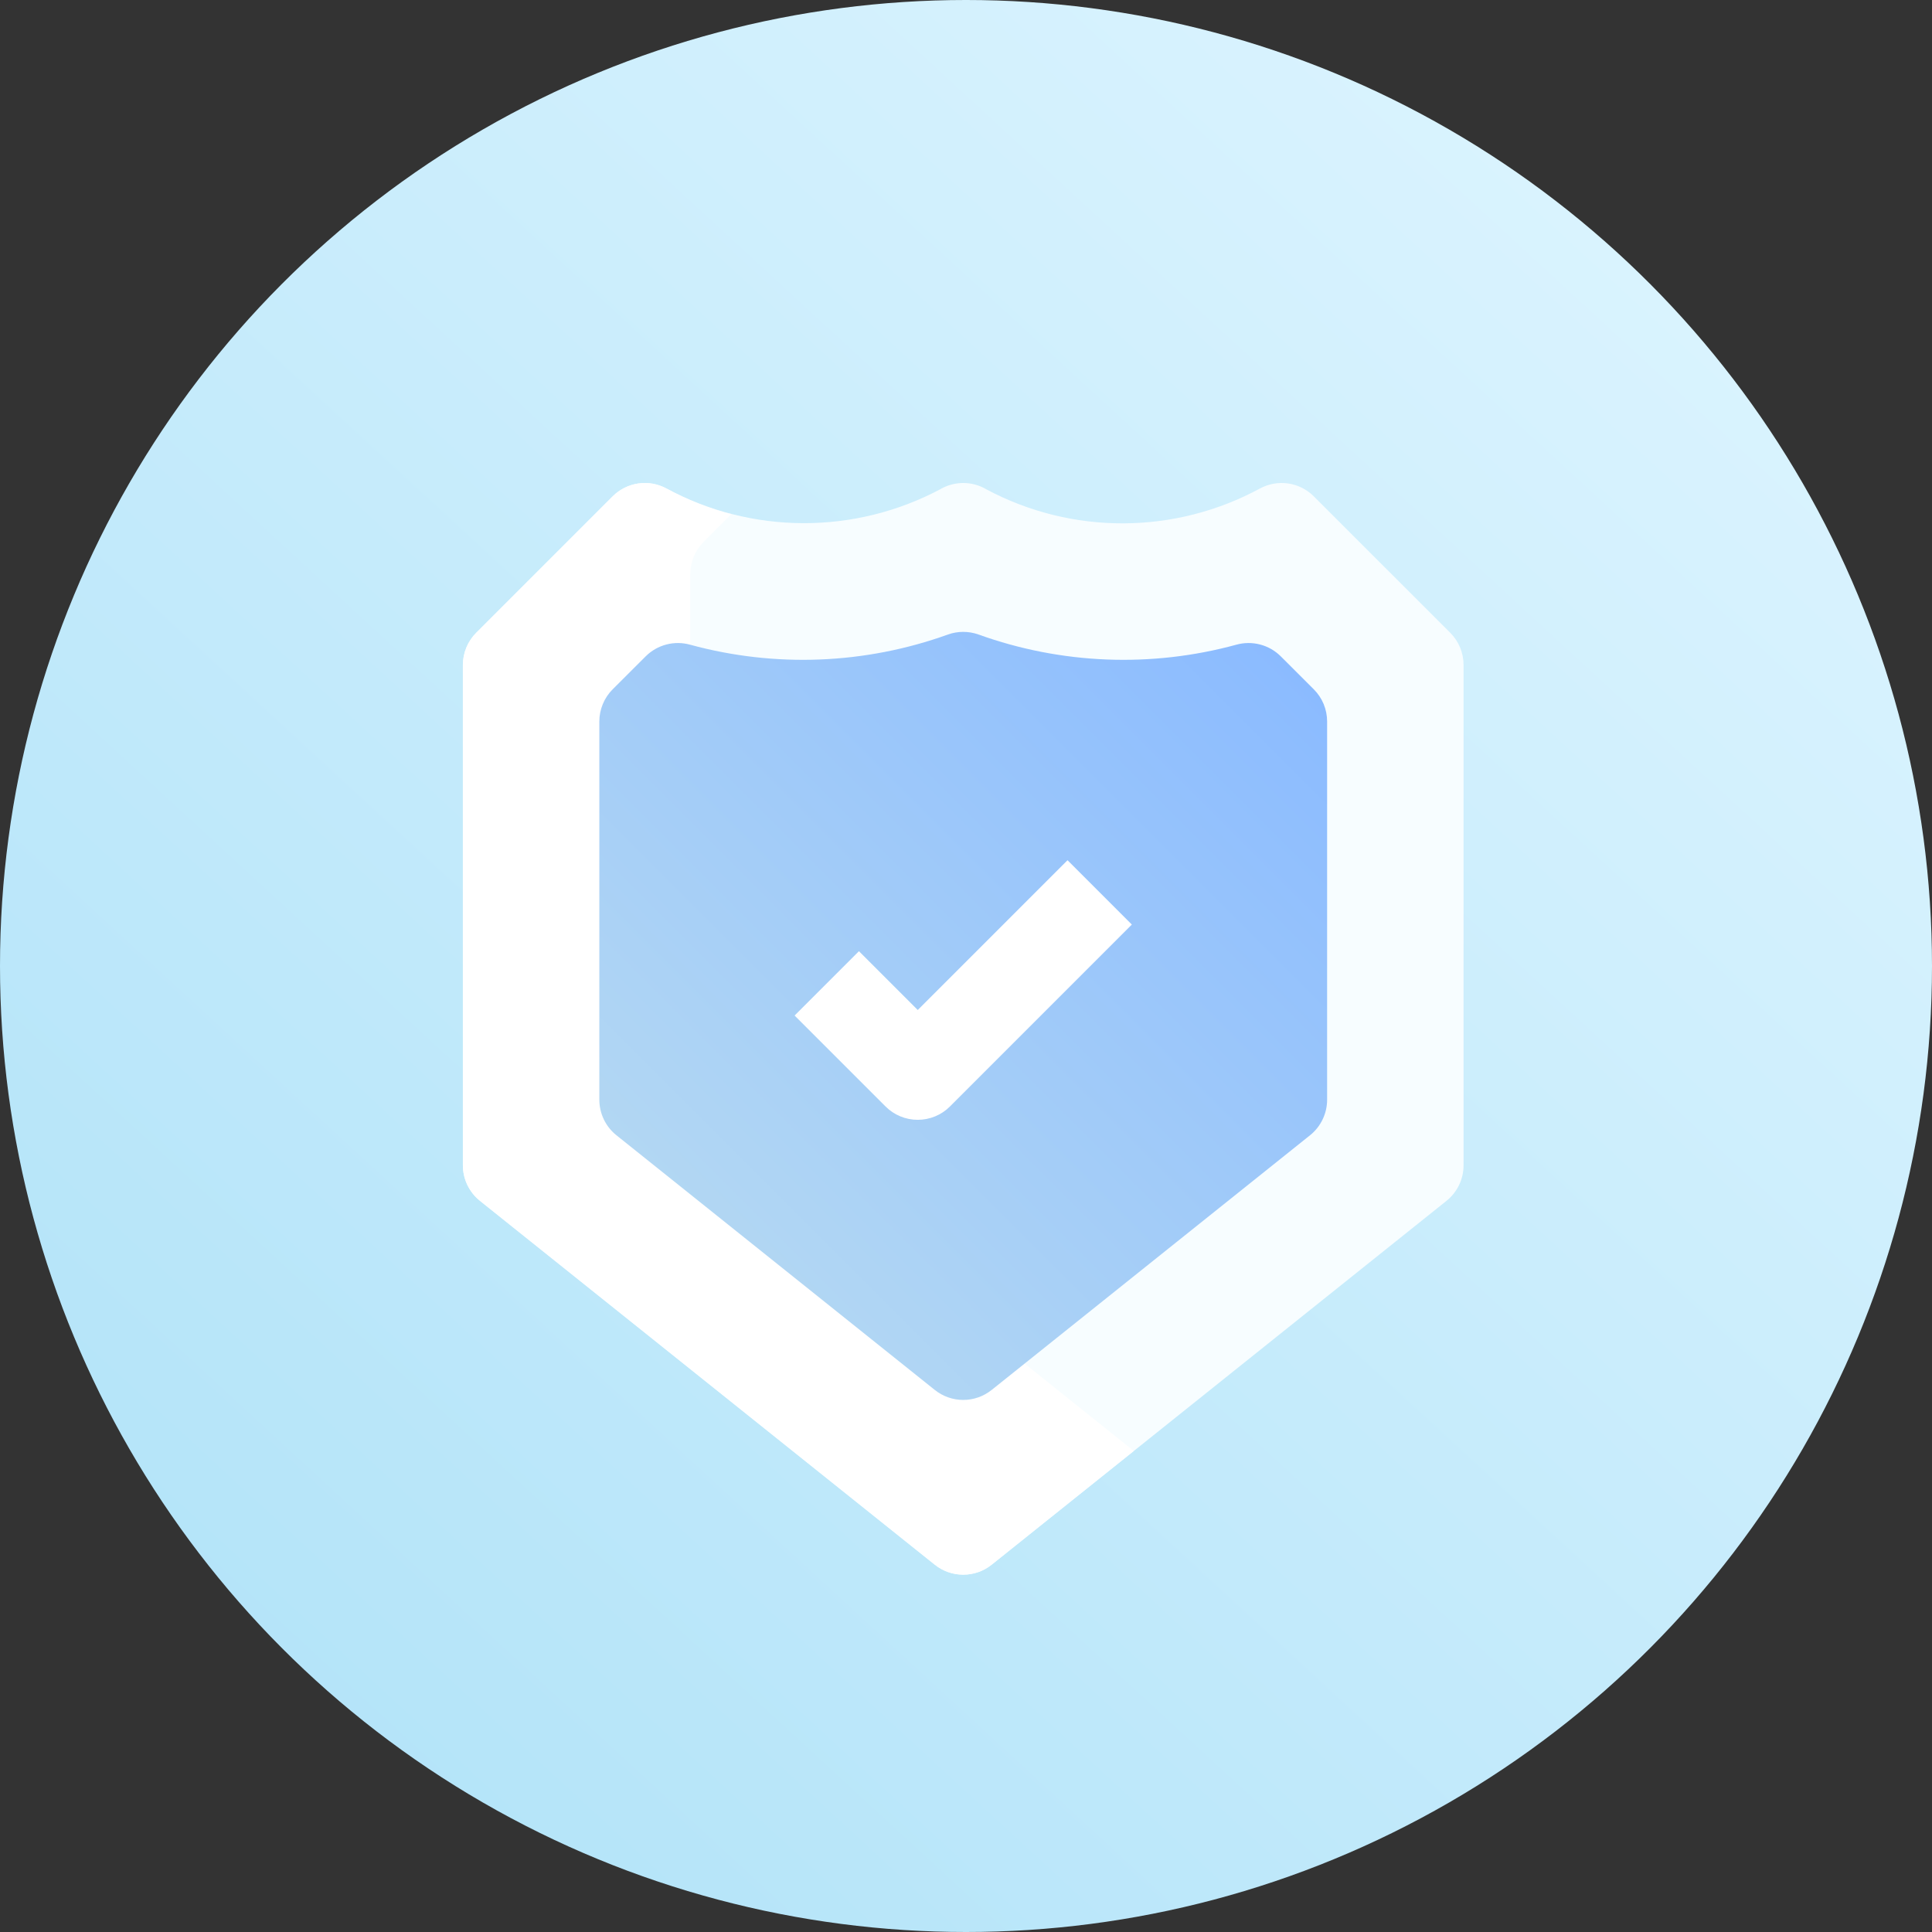 <svg width="80" height="80" viewBox="0 0 80 80" fill="none" xmlns="http://www.w3.org/2000/svg">
<rect x="0" y="0" width="80" height="80" fill="#333333" stroke="none"/>
<circle cx="40" cy="40" r="40" fill="url(#paint0_linear)"/>
<path d="M60.052 26.202L54.401 20.552C54.114 20.264 53.741 20.078 53.339 20.019C52.937 19.961 52.527 20.035 52.17 20.229C50.434 21.168 48.493 21.663 46.519 21.671C44.545 21.678 42.6 21.197 40.857 20.27C40.564 20.094 40.228 20 39.885 20C39.543 20 39.207 20.094 38.913 20.27C37.169 21.192 35.224 21.67 33.252 21.663C31.279 21.656 29.338 21.163 27.6 20.229C27.243 20.035 26.833 19.961 26.431 20.019C26.029 20.078 25.657 20.264 25.369 20.552L19.719 26.202C19.544 26.377 19.405 26.585 19.31 26.813C19.216 27.042 19.167 27.287 19.167 27.534L19.167 48.252C19.167 48.535 19.23 48.814 19.353 49.068C19.475 49.323 19.653 49.547 19.873 49.723L38.708 64.791C39.042 65.059 39.457 65.204 39.885 65.204C40.313 65.204 40.728 65.059 41.062 64.791L59.897 49.723C60.117 49.547 60.295 49.323 60.418 49.068C60.54 48.814 60.603 48.535 60.603 48.252L60.603 27.534C60.603 27.287 60.555 27.042 60.46 26.813C60.365 26.585 60.227 26.377 60.052 26.202Z" fill="#F7FDFF"/>
<path d="M29.291 45.956C29.07 45.78 28.892 45.556 28.77 45.301C28.648 45.047 28.584 44.768 28.584 44.485L28.584 23.767C28.584 23.268 28.783 22.789 29.136 22.436L30.276 21.296C29.344 21.049 28.446 20.691 27.6 20.229C27.243 20.035 26.833 19.961 26.431 20.019C26.029 20.078 25.657 20.264 25.369 20.552L19.719 26.202C19.544 26.377 19.405 26.585 19.31 26.813C19.216 27.042 19.167 27.287 19.167 27.534L19.167 48.252C19.167 48.535 19.23 48.814 19.353 49.068C19.475 49.323 19.653 49.547 19.873 49.723L38.708 64.791C39.042 65.059 39.457 65.204 39.885 65.204C40.313 65.204 40.728 65.059 41.062 64.791L46.948 60.082L29.291 45.956Z" fill="white"/>
<path d="M54.401 28.543L53.033 27.177C52.797 26.941 52.502 26.772 52.178 26.688C51.855 26.603 51.515 26.606 51.193 26.696C47.674 27.657 43.944 27.509 40.512 26.272C40.106 26.129 39.664 26.129 39.258 26.272C35.826 27.509 32.096 27.657 28.577 26.696C28.255 26.606 27.915 26.603 27.592 26.688C27.269 26.772 26.974 26.941 26.737 27.177L25.369 28.543C25.194 28.718 25.055 28.925 24.961 29.154C24.866 29.383 24.817 29.628 24.817 29.875L24.817 45.536C24.817 45.819 24.881 46.098 25.003 46.352C25.125 46.607 25.303 46.831 25.524 47.008L38.708 57.555C39.042 57.822 39.457 57.968 39.885 57.968C40.313 57.968 40.728 57.822 41.062 57.555L54.247 47.008C54.467 46.831 54.645 46.607 54.767 46.352C54.89 46.098 54.953 45.819 54.953 45.536L54.953 29.875C54.953 29.628 54.904 29.383 54.81 29.154C54.715 28.925 54.576 28.718 54.401 28.543Z" fill="url(#paint1_linear)"/>
<path d="M38.002 46.369C37.755 46.369 37.51 46.321 37.281 46.226C37.053 46.132 36.845 45.993 36.67 45.818L32.903 42.051L35.567 39.387L38.002 41.822L44.204 35.62L46.867 38.284L39.334 45.818C39.159 45.993 38.951 46.132 38.723 46.226C38.494 46.321 38.249 46.369 38.002 46.369Z" fill="white"/>
<defs>
<linearGradient id="paint0_linear" x1="72.083" y1="1.39698e-07" x2="-5.833" y2="84.583" gradientUnits="userSpaceOnUse">
<stop stop-color="#DEF5FF"/>
<stop offset="1" stop-color="#AAE0F7"/>
</linearGradient>
<linearGradient id="paint1_linear" x1="28.046" y1="49.545" x2="51.725" y2="25.866" gradientUnits="userSpaceOnUse">
<stop stop-color="#B2D7F3"/>
<stop offset="1" stop-color="#8BBBFF"/>
</linearGradient>
</defs>
</svg>
